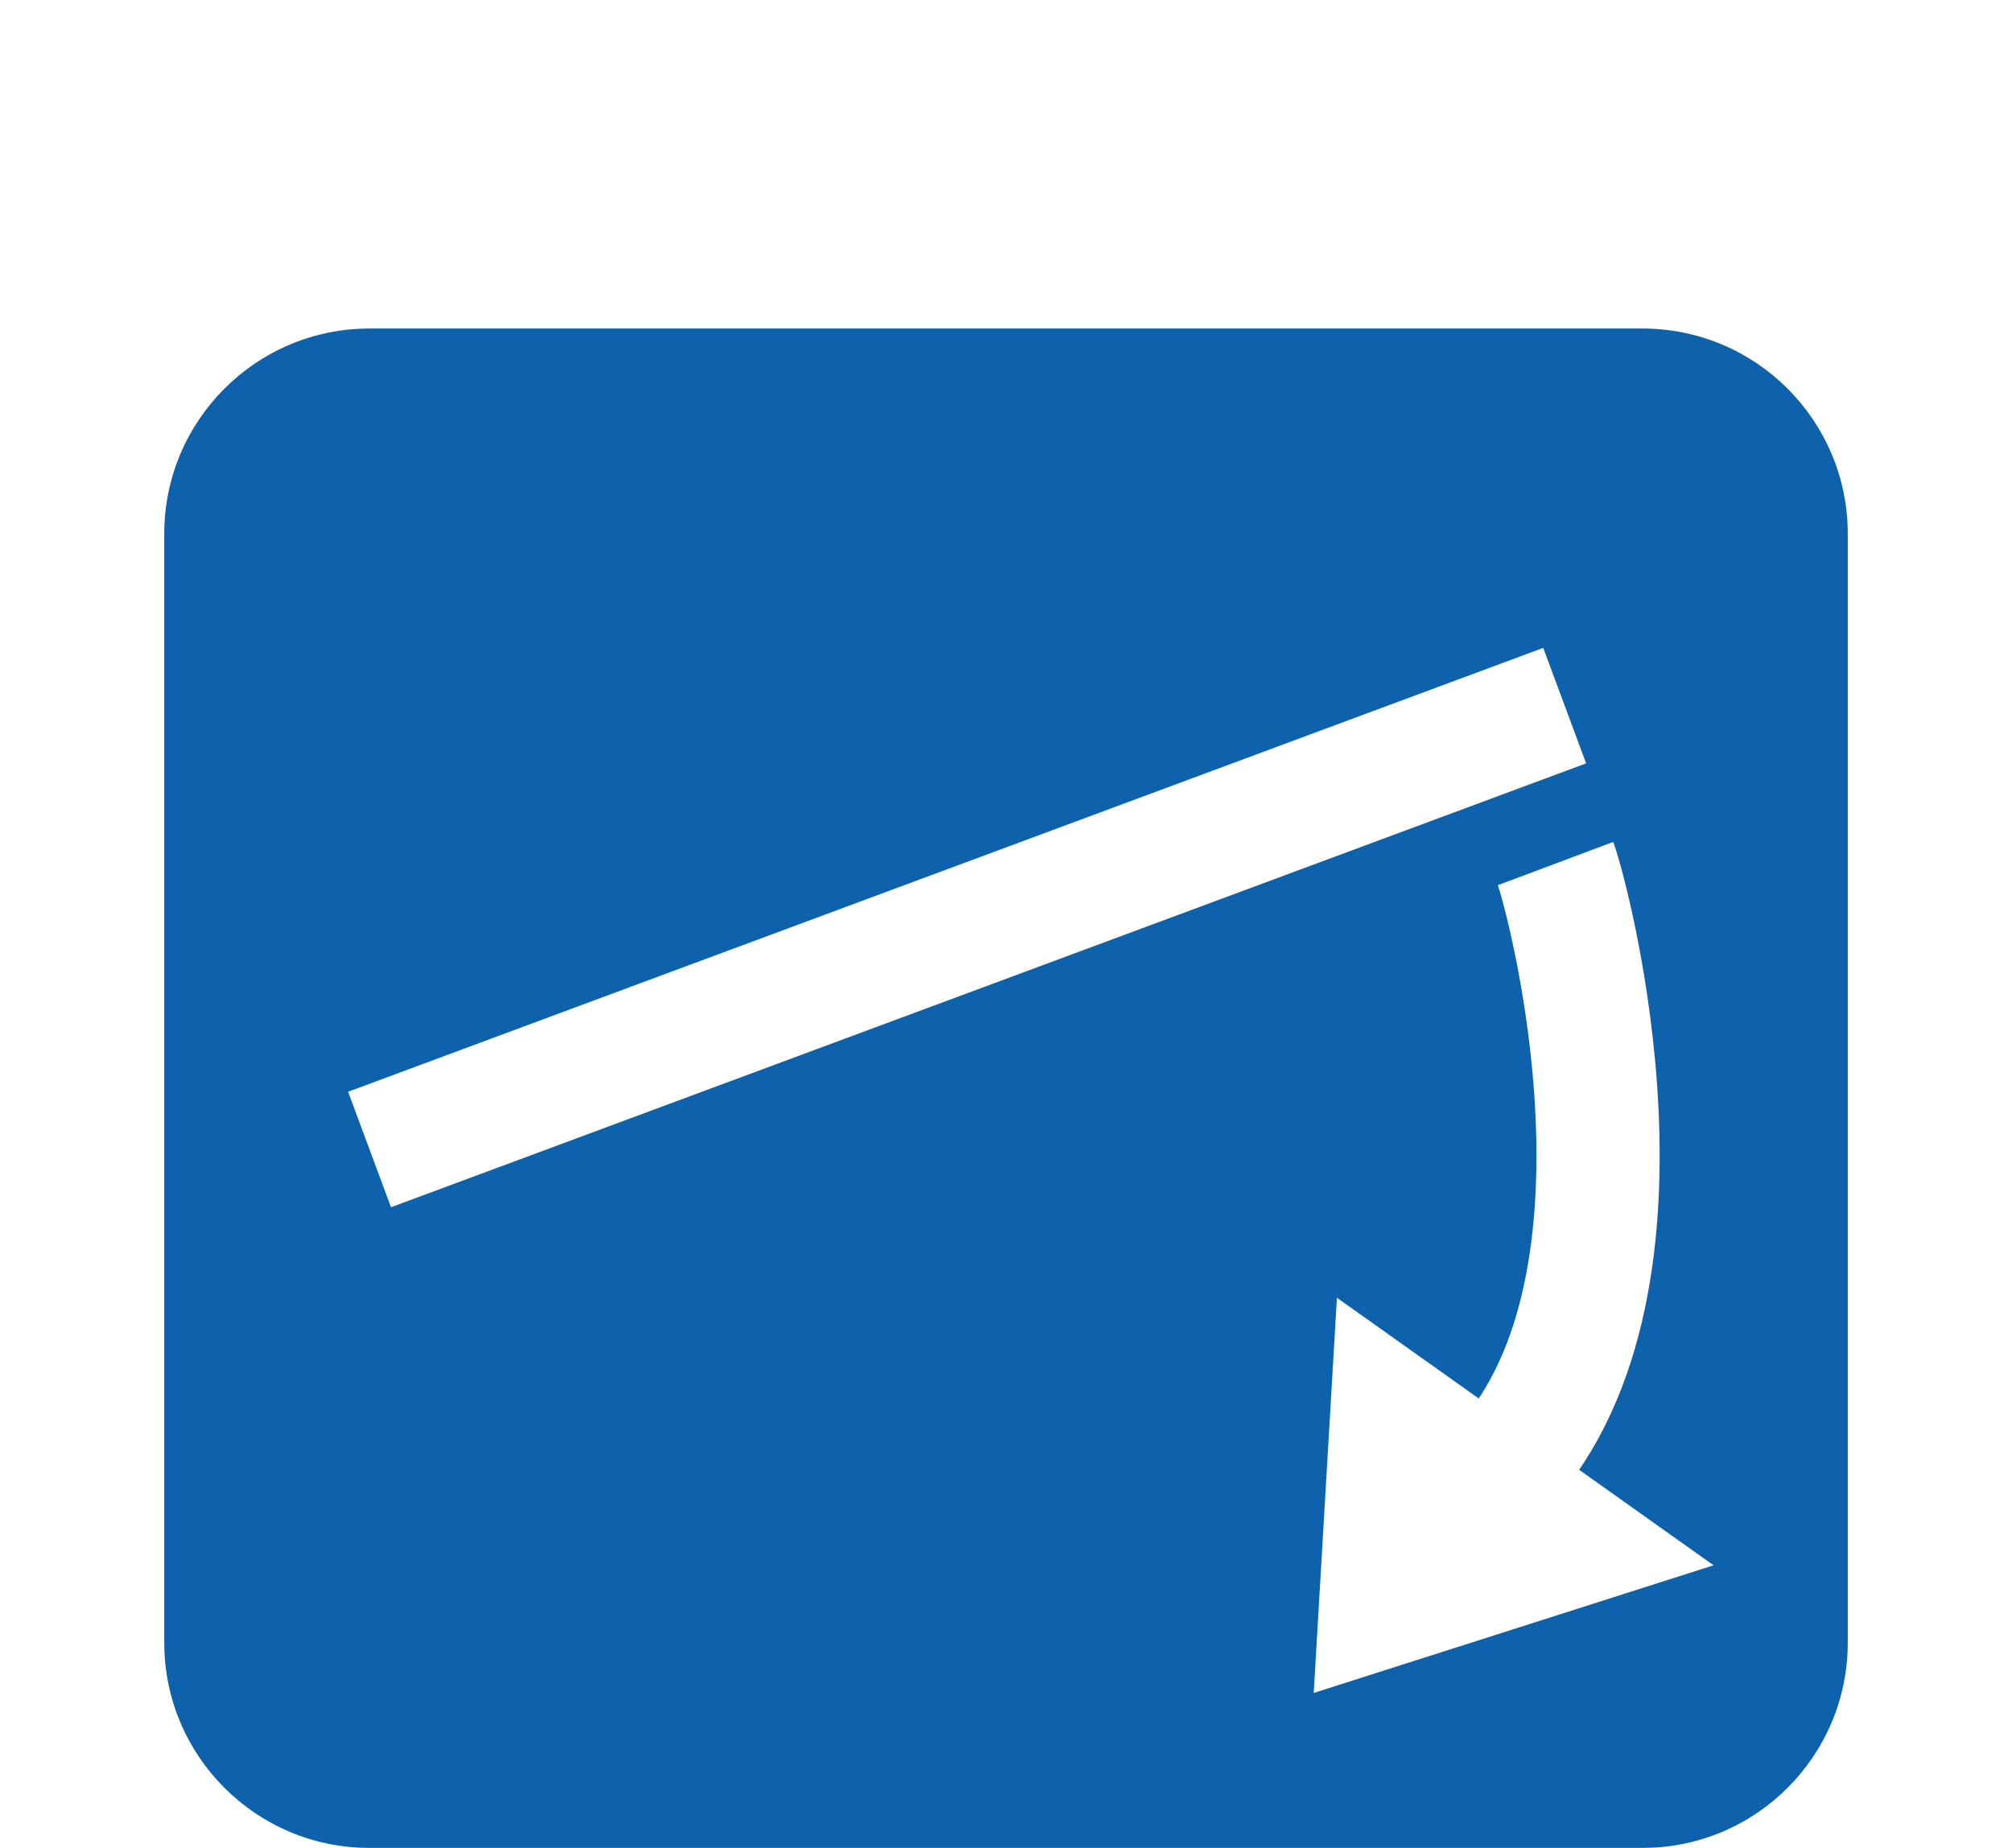 <svg width="49" height="45" viewBox="0 0 49 45" fill="none" xmlns="http://www.w3.org/2000/svg">
<g filter="url(#filter0_di_1078_5282)">
<path d="M4 5C4 2.239 6.239 0 9 0H40C42.761 0 45 2.239 45 5V32C45 34.761 42.761 37 40 37H9C6.239 37 4 34.761 4 32V5Z" fill="#0E62AB"/>
<path d="M9 19.992L38.106 9.183" stroke="white" stroke-width="3"/>
<path d="M37.883 13.029C38.189 13.845 40.762 23.516 36.426 27.918" stroke="white" stroke-width="3"/>
<path d="M31.994 33.226L32.559 23.602L41.732 30.117L31.994 33.226Z" fill="white"/>
</g>
<defs>
<filter id="filter0_di_1078_5282" x="0" y="0" width="49" height="45" filterUnits="userSpaceOnUse" color-interpolation-filters="sRGB">
<feFlood flood-opacity="0" result="BackgroundImageFix"/>
<feColorMatrix in="SourceAlpha" type="matrix" values="0 0 0 0 0 0 0 0 0 0 0 0 0 0 0 0 0 0 127 0" result="hardAlpha"/>
<feOffset dy="4"/>
<feGaussianBlur stdDeviation="2"/>
<feComposite in2="hardAlpha" operator="out"/>
<feColorMatrix type="matrix" values="0 0 0 0 0 0 0 0 0 0 0 0 0 0 0 0 0 0 0.25 0"/>
<feBlend mode="normal" in2="BackgroundImageFix" result="effect1_dropShadow_1078_5282"/>
<feBlend mode="normal" in="SourceGraphic" in2="effect1_dropShadow_1078_5282" result="shape"/>
<feColorMatrix in="SourceAlpha" type="matrix" values="0 0 0 0 0 0 0 0 0 0 0 0 0 0 0 0 0 0 127 0" result="hardAlpha"/>
<feOffset dy="4"/>
<feGaussianBlur stdDeviation="2"/>
<feComposite in2="hardAlpha" operator="arithmetic" k2="-1" k3="1"/>
<feColorMatrix type="matrix" values="0 0 0 0 0 0 0 0 0 0 0 0 0 0 0 0 0 0 0.25 0"/>
<feBlend mode="normal" in2="shape" result="effect2_innerShadow_1078_5282"/>
</filter>
</defs>
</svg>
